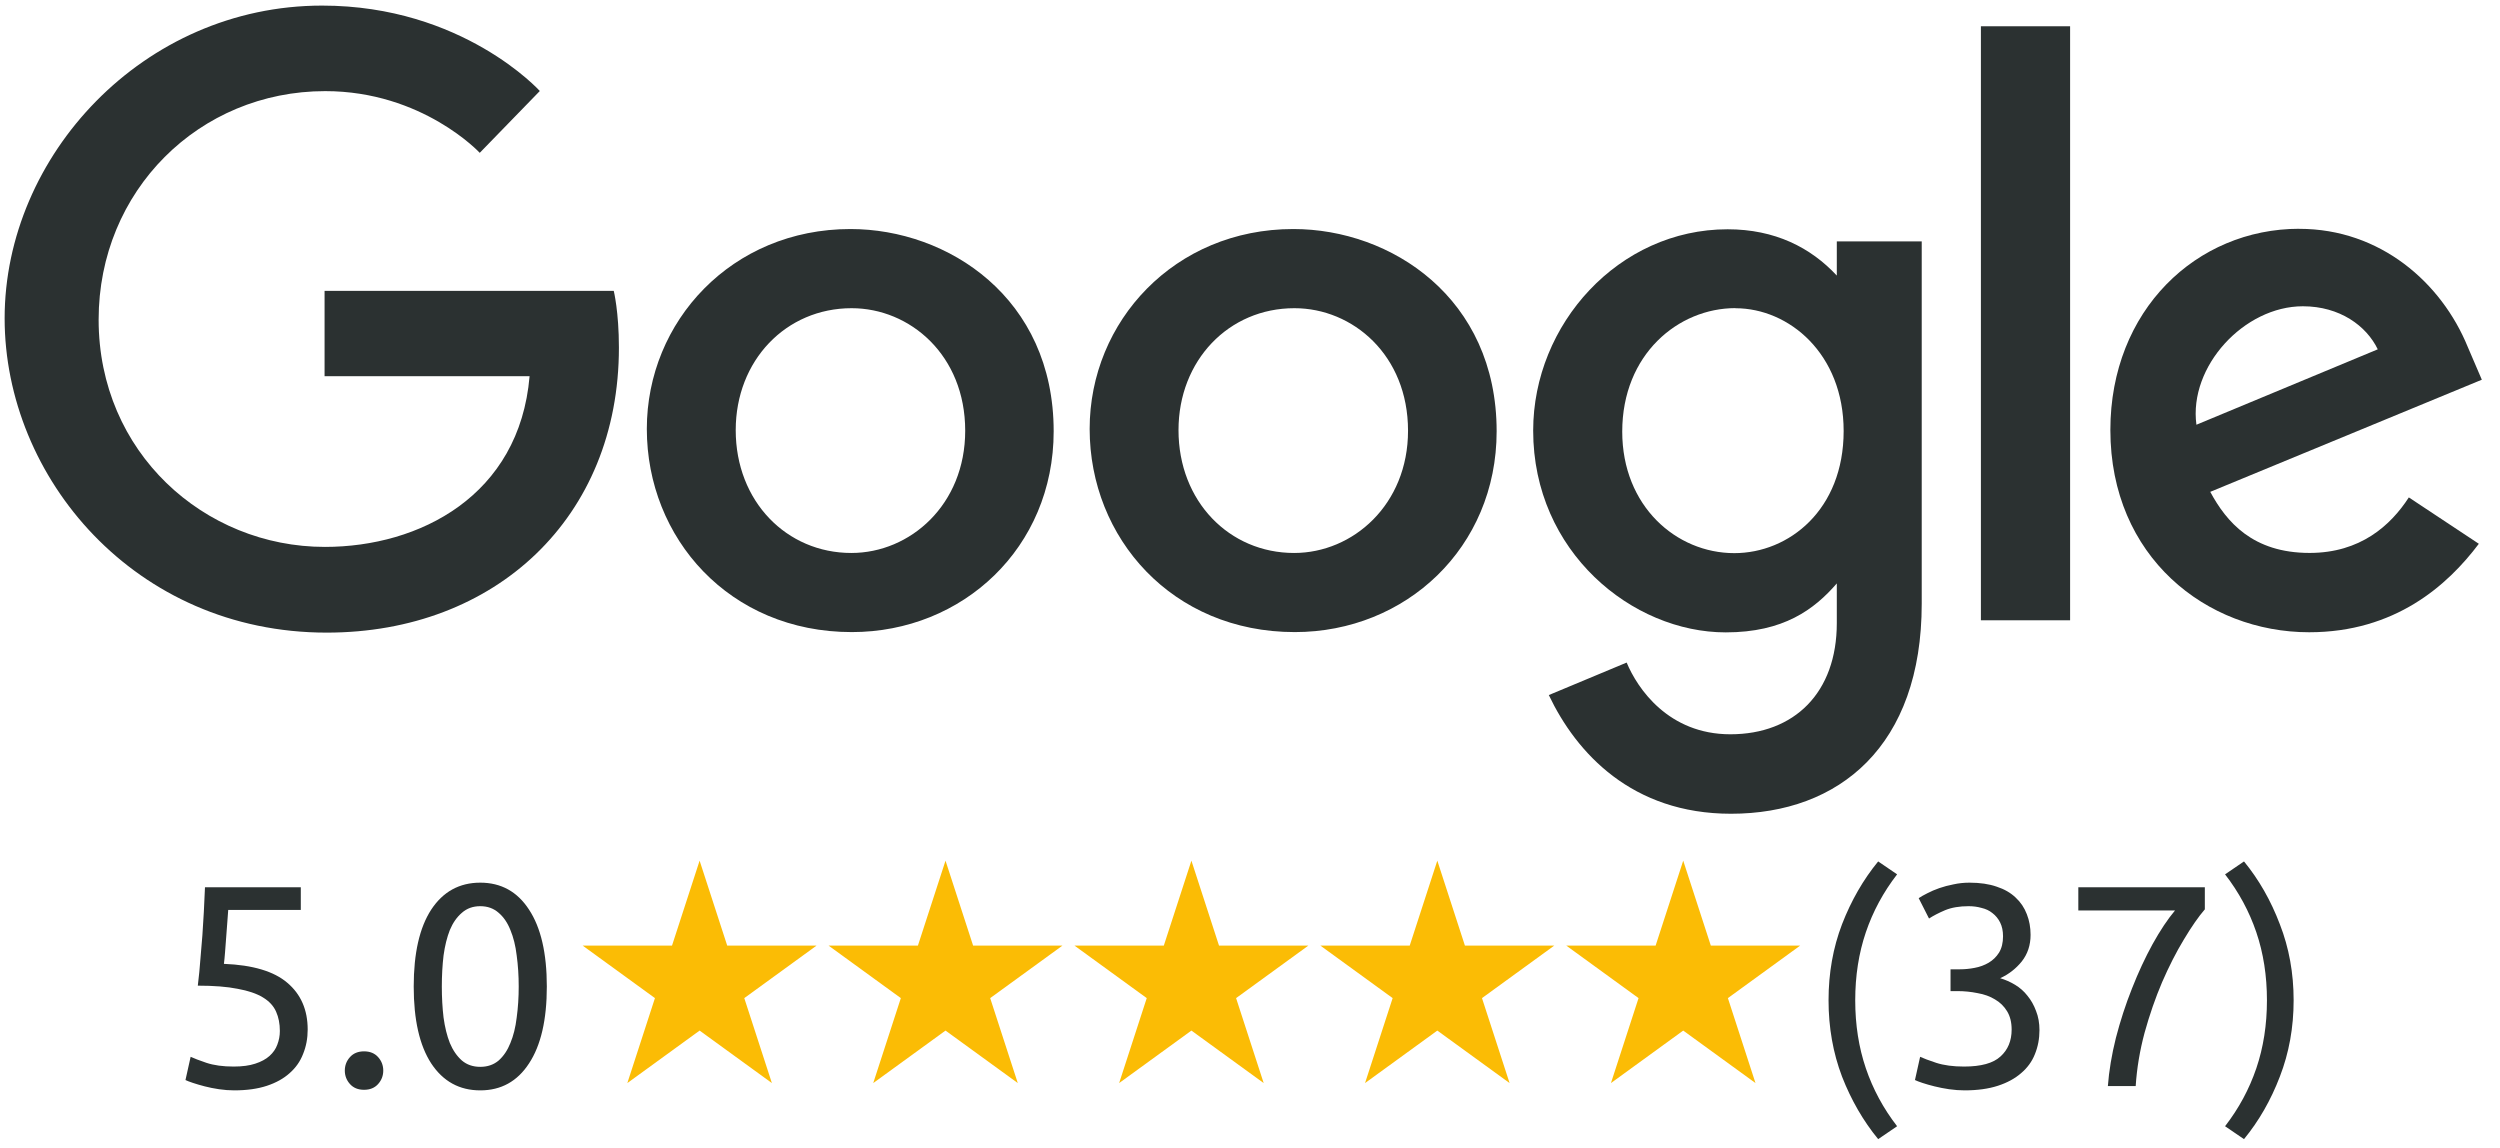 <svg width="122" height="56" viewBox="0 0 122 56" fill="none" xmlns="http://www.w3.org/2000/svg">
<g clip-path="url(#clip0_1244_2750)">
<path fill-rule="evenodd" clip-rule="evenodd" d="M29.946 14.194H15.839V18.358H25.844C25.349 24.198 20.466 26.689 15.857 26.689C9.96 26.689 4.813 22.072 4.813 15.601C4.813 9.304 9.719 4.447 15.87 4.447C20.616 4.447 23.412 7.458 23.412 7.458L26.343 4.441C26.343 4.441 22.581 0.273 15.72 0.273C6.983 0.273 0.226 7.61 0.226 15.535C0.226 23.299 6.583 30.872 15.943 30.872C24.175 30.872 30.203 25.261 30.203 16.963C30.203 15.211 29.952 14.198 29.952 14.198L29.946 14.194Z" fill="#2B3131"/>
<path fill-rule="evenodd" clip-rule="evenodd" d="M41.501 11.177C35.712 11.177 31.565 15.68 31.565 20.93C31.565 26.259 35.589 30.846 41.569 30.846C46.983 30.846 51.419 26.728 51.419 21.046C51.419 14.531 46.258 11.177 41.501 11.177ZM41.558 15.04C44.405 15.04 47.102 17.329 47.102 21.02C47.102 24.631 44.417 26.985 41.545 26.985C38.391 26.985 35.903 24.471 35.903 20.991C35.903 17.585 38.36 15.04 41.558 15.04Z" fill="#2B3131"/>
<path fill-rule="evenodd" clip-rule="evenodd" d="M63.111 11.177C57.322 11.177 53.175 15.68 53.175 20.93C53.175 26.259 57.206 30.846 63.186 30.846C68.6 30.846 73.036 26.728 73.036 21.046C73.036 14.531 67.875 11.177 63.119 11.177H63.111ZM63.168 15.04C66.015 15.04 68.712 17.329 68.712 21.02C68.712 24.631 66.02 26.985 63.152 26.985C59.994 26.985 57.511 24.471 57.511 20.991C57.511 17.585 59.966 15.04 63.163 15.04H63.168Z" fill="#2B3131"/>
<path fill-rule="evenodd" clip-rule="evenodd" d="M84.307 11.189C78.995 11.189 74.819 15.817 74.819 21.014C74.819 26.934 79.66 30.86 84.216 30.86C87.033 30.86 88.532 29.746 89.636 28.471V30.408C89.636 33.802 87.566 35.833 84.441 35.833C81.421 35.833 79.908 33.6 79.381 32.333L75.582 33.919C76.929 36.753 79.642 39.711 84.472 39.711C89.755 39.711 93.78 36.402 93.78 29.459V11.78H89.636V13.448C88.362 12.08 86.619 11.189 84.307 11.189ZM84.692 15.042C87.295 15.042 89.97 17.256 89.97 21.034C89.97 24.877 87.302 26.993 84.634 26.993C81.802 26.993 79.165 24.698 79.165 21.064C79.165 17.288 81.903 15.036 84.691 15.036L84.692 15.042Z" fill="#2B3131"/>
<path fill-rule="evenodd" clip-rule="evenodd" d="M112.206 11.164C107.194 11.164 102.986 15.132 102.986 20.985C102.986 27.18 107.677 30.854 112.687 30.854C116.869 30.854 119.434 28.577 120.967 26.537L117.551 24.274C116.663 25.646 115.181 26.983 112.707 26.983C109.929 26.983 108.652 25.469 107.86 24.002L121.113 18.53L120.425 16.927C119.144 13.793 116.159 11.167 112.205 11.167L112.206 11.164ZM112.377 14.946C114.183 14.946 115.483 15.902 116.035 17.047L107.185 20.727C106.803 17.878 109.517 14.946 112.38 14.946H112.377Z" fill="#2B3131"/>
<path fill-rule="evenodd" clip-rule="evenodd" d="M96.668 30.27H101.021V1.282H96.668V30.27Z" fill="#2B3131"/>
</g>
<path d="M10.927 47.036C12.336 47.092 13.368 47.4 14.021 47.96C14.684 48.52 15.015 49.281 15.015 50.242C15.015 50.671 14.94 51.068 14.791 51.432C14.651 51.796 14.432 52.109 14.133 52.37C13.844 52.631 13.475 52.837 13.027 52.986C12.579 53.135 12.047 53.21 11.431 53.21C11.188 53.21 10.941 53.191 10.689 53.154C10.437 53.117 10.204 53.07 9.989 53.014C9.774 52.958 9.583 52.902 9.415 52.846C9.247 52.79 9.126 52.743 9.051 52.706L9.303 51.572C9.462 51.647 9.718 51.745 10.073 51.866C10.437 51.987 10.88 52.048 11.403 52.048C11.823 52.048 12.173 52.001 12.453 51.908C12.742 51.815 12.976 51.689 13.153 51.53C13.33 51.371 13.456 51.189 13.531 50.984C13.615 50.769 13.657 50.545 13.657 50.312C13.657 49.957 13.596 49.645 13.475 49.374C13.354 49.094 13.139 48.861 12.831 48.674C12.523 48.487 12.112 48.347 11.599 48.254C11.086 48.151 10.437 48.1 9.653 48.1C9.709 47.643 9.751 47.213 9.779 46.812C9.816 46.411 9.849 46.019 9.877 45.636C9.905 45.253 9.928 44.875 9.947 44.502C9.966 44.119 9.984 43.718 10.003 43.298H14.679V44.404H11.137C11.128 44.544 11.114 44.735 11.095 44.978C11.076 45.211 11.058 45.459 11.039 45.72C11.02 45.972 11.002 46.219 10.983 46.462C10.964 46.705 10.946 46.896 10.927 47.036ZM18.703 52.244C18.703 52.496 18.619 52.715 18.451 52.902C18.283 53.089 18.055 53.182 17.765 53.182C17.476 53.182 17.247 53.089 17.079 52.902C16.911 52.715 16.827 52.496 16.827 52.244C16.827 51.992 16.911 51.773 17.079 51.586C17.247 51.399 17.476 51.306 17.765 51.306C18.055 51.306 18.283 51.399 18.451 51.586C18.619 51.773 18.703 51.992 18.703 52.244ZM20.189 48.142C20.189 46.518 20.473 45.267 21.043 44.39C21.621 43.513 22.419 43.074 23.437 43.074C24.454 43.074 25.247 43.513 25.817 44.39C26.395 45.267 26.685 46.518 26.685 48.142C26.685 49.766 26.395 51.017 25.817 51.894C25.247 52.771 24.454 53.21 23.437 53.21C22.419 53.21 21.621 52.771 21.043 51.894C20.473 51.017 20.189 49.766 20.189 48.142ZM25.313 48.142C25.313 47.61 25.28 47.106 25.215 46.63C25.159 46.154 25.056 45.739 24.907 45.384C24.767 45.029 24.575 44.749 24.333 44.544C24.09 44.329 23.791 44.222 23.437 44.222C23.082 44.222 22.783 44.329 22.541 44.544C22.298 44.749 22.102 45.029 21.953 45.384C21.813 45.739 21.71 46.154 21.645 46.63C21.589 47.106 21.561 47.61 21.561 48.142C21.561 48.674 21.589 49.178 21.645 49.654C21.71 50.13 21.813 50.545 21.953 50.9C22.102 51.255 22.298 51.539 22.541 51.754C22.783 51.959 23.082 52.062 23.437 52.062C23.791 52.062 24.09 51.959 24.333 51.754C24.575 51.539 24.767 51.255 24.907 50.9C25.056 50.545 25.159 50.13 25.215 49.654C25.28 49.178 25.313 48.674 25.313 48.142Z" fill="#2B3131"/>
<path d="M34.141 42L35.488 46.146H39.847L36.321 48.708L37.668 52.854L34.141 50.292L30.614 52.854L31.961 48.708L28.435 46.146H32.794L34.141 42Z" fill="#FBBC05"/>
<path d="M46.141 42L47.488 46.146H51.847L48.321 48.708L49.668 52.854L46.141 50.292L42.614 52.854L43.961 48.708L40.435 46.146H44.794L46.141 42Z" fill="#FBBC05"/>
<path d="M58.141 42L59.488 46.146H63.847L60.321 48.708L61.668 52.854L58.141 50.292L54.614 52.854L55.961 48.708L52.435 46.146H56.794L58.141 42Z" fill="#FBBC05"/>
<path d="M70.141 42L71.488 46.146H75.847L72.321 48.708L73.668 52.854L70.141 50.292L66.614 52.854L67.961 48.708L64.435 46.146H68.794L70.141 42Z" fill="#FBBC05"/>
<path d="M82.141 42L83.488 46.146H87.847L84.321 48.708L85.668 52.854L82.141 50.292L78.614 52.854L79.961 48.708L76.435 46.146H80.794L82.141 42Z" fill="#FBBC05"/>
<path d="M90.535 48.814C90.535 50.009 90.708 51.115 91.053 52.132C91.398 53.149 91.907 54.092 92.579 54.96L91.655 55.59C90.927 54.703 90.339 53.686 89.891 52.538C89.452 51.381 89.233 50.139 89.233 48.814C89.233 47.489 89.452 46.252 89.891 45.104C90.339 43.947 90.927 42.925 91.655 42.038L92.579 42.668C91.907 43.536 91.398 44.479 91.053 45.496C90.708 46.513 90.535 47.619 90.535 48.814ZM95.844 52.048C96.675 52.048 97.267 51.885 97.622 51.558C97.986 51.231 98.168 50.793 98.168 50.242C98.168 49.887 98.093 49.589 97.944 49.346C97.795 49.103 97.599 48.912 97.356 48.772C97.113 48.623 96.829 48.52 96.502 48.464C96.185 48.399 95.858 48.366 95.522 48.366H95.186V47.302H95.648C95.881 47.302 96.119 47.279 96.362 47.232C96.614 47.185 96.843 47.101 97.048 46.98C97.253 46.859 97.421 46.695 97.552 46.49C97.683 46.275 97.748 46.009 97.748 45.692C97.748 45.431 97.701 45.207 97.608 45.02C97.515 44.833 97.389 44.679 97.23 44.558C97.081 44.437 96.903 44.353 96.698 44.306C96.502 44.25 96.292 44.222 96.068 44.222C95.62 44.222 95.237 44.287 94.92 44.418C94.612 44.549 94.351 44.684 94.136 44.824L93.632 43.83C93.744 43.755 93.884 43.676 94.052 43.592C94.229 43.499 94.425 43.415 94.64 43.34C94.855 43.265 95.083 43.205 95.326 43.158C95.578 43.102 95.839 43.074 96.11 43.074C96.623 43.074 97.067 43.139 97.44 43.27C97.813 43.391 98.121 43.569 98.364 43.802C98.607 44.026 98.789 44.297 98.91 44.614C99.031 44.922 99.092 45.258 99.092 45.622C99.092 46.126 98.947 46.56 98.658 46.924C98.369 47.279 98.019 47.549 97.608 47.736C97.86 47.811 98.103 47.918 98.336 48.058C98.569 48.198 98.77 48.375 98.938 48.59C99.115 48.805 99.255 49.052 99.358 49.332C99.47 49.612 99.526 49.925 99.526 50.27C99.526 50.69 99.451 51.082 99.302 51.446C99.162 51.801 98.938 52.109 98.63 52.37C98.331 52.631 97.953 52.837 97.496 52.986C97.039 53.135 96.497 53.21 95.872 53.21C95.629 53.21 95.377 53.191 95.116 53.154C94.864 53.117 94.626 53.07 94.402 53.014C94.178 52.958 93.982 52.902 93.814 52.846C93.646 52.79 93.525 52.743 93.45 52.706L93.702 51.572C93.861 51.647 94.122 51.745 94.486 51.866C94.859 51.987 95.312 52.048 95.844 52.048ZM102.864 53C102.92 52.253 103.051 51.469 103.256 50.648C103.471 49.817 103.732 49.015 104.04 48.24C104.348 47.456 104.684 46.733 105.048 46.07C105.422 45.398 105.786 44.852 106.14 44.432H101.422V43.298H107.596V44.376C107.288 44.731 106.948 45.221 106.574 45.846C106.201 46.462 105.846 47.157 105.51 47.932C105.184 48.697 104.899 49.519 104.656 50.396C104.423 51.264 104.278 52.132 104.222 53H102.864ZM110.627 48.814C110.627 47.619 110.454 46.513 110.109 45.496C109.763 44.479 109.255 43.536 108.583 42.668L109.507 42.038C110.235 42.925 110.818 43.947 111.257 45.104C111.705 46.252 111.929 47.489 111.929 48.814C111.929 50.139 111.705 51.381 111.257 52.538C110.818 53.686 110.235 54.703 109.507 55.59L108.583 54.96C109.255 54.092 109.763 53.149 110.109 52.132C110.454 51.115 110.627 50.009 110.627 48.814Z" fill="#2B3131"/>
<defs>
<clipPath id="clip0_1244_2750">
<rect width="121.026" height="40" fill="white" transform="translate(0.128)"/>
</clipPath>
</defs>
</svg>
